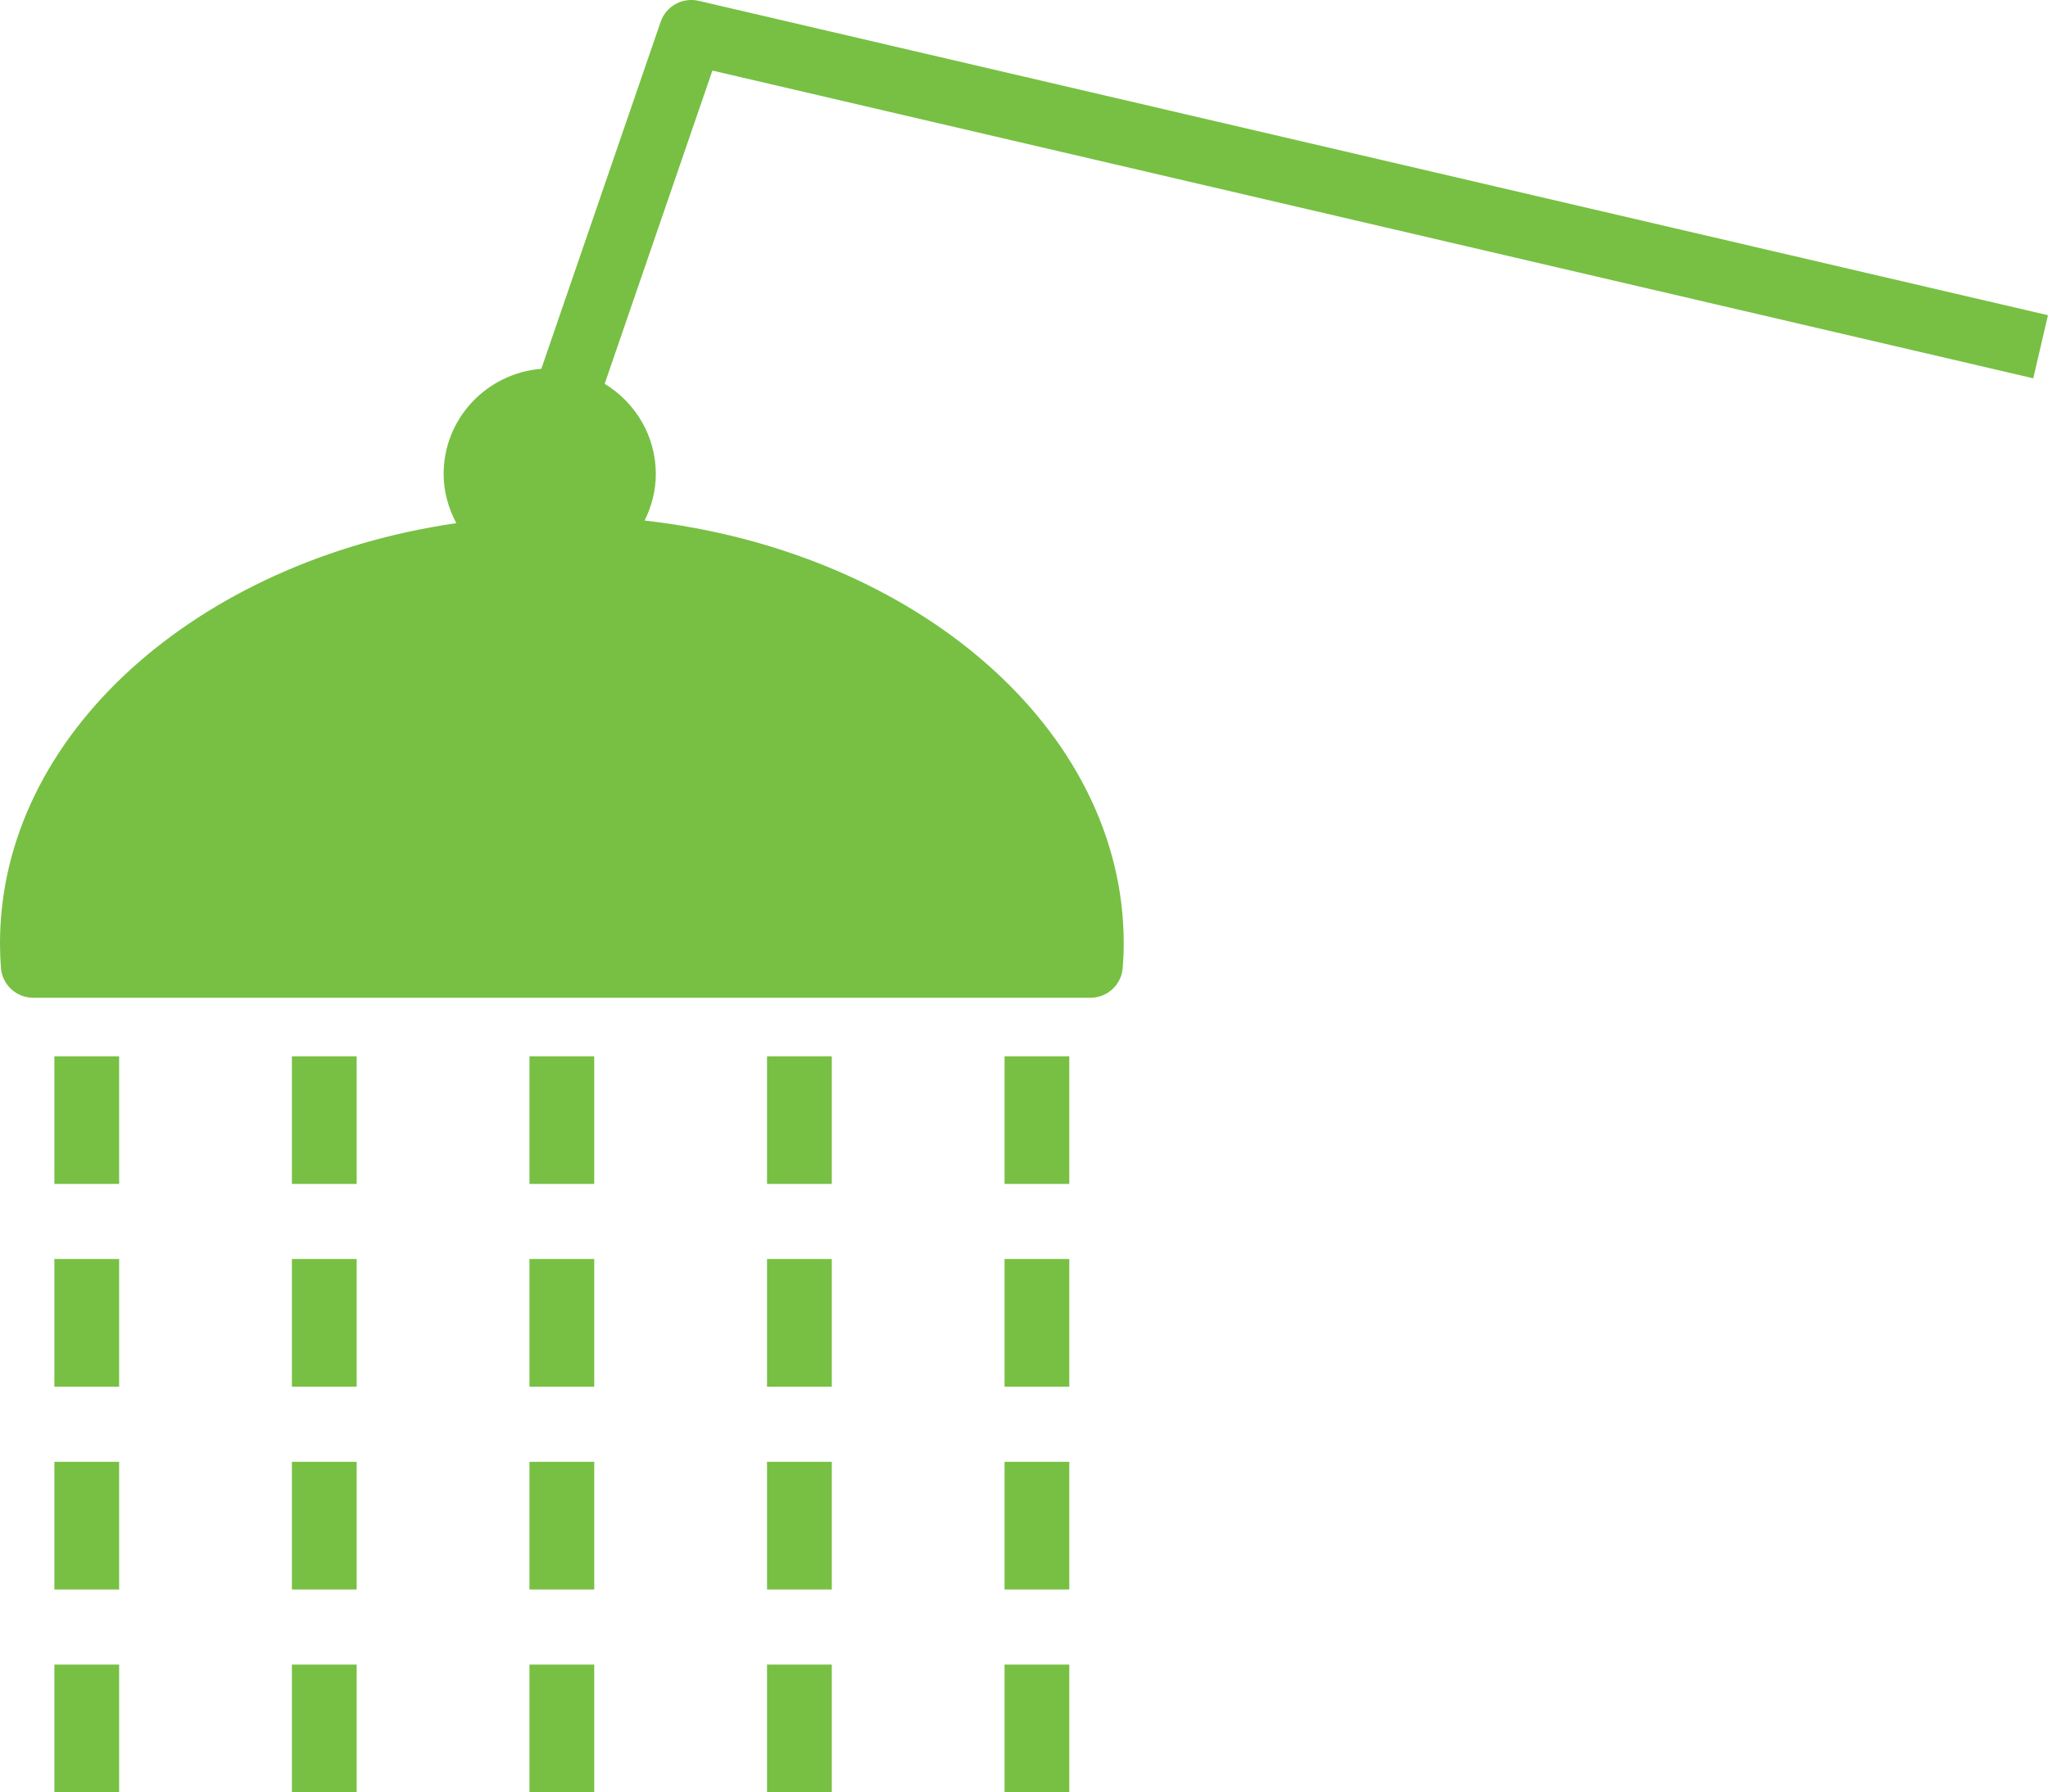 <?xml version="1.0" encoding="UTF-8" standalone="no"?>
<!-- Created with Inkscape (http://www.inkscape.org/) -->

<svg
   xmlns:dc="http://purl.org/dc/elements/1.1/"
   xmlns:cc="http://creativecommons.org/ns#"
   xmlns:rdf="http://www.w3.org/1999/02/22-rdf-syntax-ns#"
   xmlns:svg="http://www.w3.org/2000/svg"
   xmlns="http://www.w3.org/2000/svg"
   xmlns:sodipodi="http://sodipodi.sourceforge.net/DTD/sodipodi-0.dtd"
   xmlns:inkscape="http://www.inkscape.org/namespaces/inkscape"
   width="45.697"
   height="40"
   id="svg4853"
   version="1.1"
   inkscape:version="0.48.4 r9939"
   sodipodi:docname="regaderas.svg">
  <defs
     id="defs4855" />
  <sodipodi:namedview
     id="base"
     pagecolor="#ffffff"
     bordercolor="#666666"
     borderopacity="1.0"
     inkscape:pageopacity="0.0"
     inkscape:pageshadow="2"
     inkscape:zoom="0.35"
     inkscape:cx="-18"
     inkscape:cy="59.439419"
     inkscape:document-units="px"
     inkscape:current-layer="layer1"
     showgrid="false"
     fit-margin-top="0"
     fit-margin-left="0"
     fit-margin-right="0"
     fit-margin-bottom="0"
     inkscape:window-width="1437"
     inkscape:window-height="742"
     inkscape:window-x="200"
     inkscape:window-y="200"
     inkscape:window-maximized="0" />
  <g
     inkscape:label="Capa 1"
     inkscape:groupmode="layer"
     id="layer1"
     transform="translate(-368,-551.802)">
    <g
       id="g3138"
       transform="matrix(0.714,0,0,0.714,368,548.953)"
       style="fill:#77c043;fill-opacity:1">
      <path
         inkscape:connector-curvature="0"
         d="M 63.541,15.815 64,13.843 21.833,4.016 C 21.328,3.898 20.815,4.181 20.646,4.672 l -3.729,10.846 c -1.704,0.138 -3.053,1.551 -3.053,3.289 0,0.558 0.151,1.074 0.396,1.536 C 6.15,21.523 0,26.959 0,33.477 c 0,0.256 0.01,0.512 0.028,0.763 0.039,0.528 0.479,0.938 1.01,0.938 h 33.038 c 0.529,0 0.969,-0.406 1.01,-0.933 0.02,-0.254 0.031,-0.51 0.031,-0.768 0,-6.707 -6.515,-12.258 -14.972,-13.216 0.217,-0.441 0.35,-0.931 0.35,-1.453 0,-1.197 -0.645,-2.239 -1.598,-2.822 l 3.366,-9.79 41.278,9.619 z"
         id="path3140"
         style="fill:#77c043;fill-opacity:1" />
      <rect
         x="1.699"
         y="37.008"
         width="2.024"
         height="3.989"
         id="rect3142"
         style="fill:#77c043;fill-opacity:1" />
      <rect
         x="1.699"
         y="43.344"
         width="2.024"
         height="3.992"
         id="rect3144"
         style="fill:#77c043;fill-opacity:1" />
      <rect
         x="1.699"
         y="49.683"
         width="2.024"
         height="3.991"
         id="rect3146"
         style="fill:#77c043;fill-opacity:1" />
      <rect
         x="1.699"
         y="56.021"
         width="2.024"
         height="3.99"
         id="rect3148"
         style="fill:#77c043;fill-opacity:1" />
      <rect
         x="9.122"
         y="37.008"
         width="2.024"
         height="3.989"
         id="rect3150"
         style="fill:#77c043;fill-opacity:1" />
      <rect
         x="9.122"
         y="43.344"
         width="2.024"
         height="3.992"
         id="rect3152"
         style="fill:#77c043;fill-opacity:1" />
      <rect
         x="9.122"
         y="49.683"
         width="2.024"
         height="3.991"
         id="rect3154"
         style="fill:#77c043;fill-opacity:1" />
      <rect
         x="9.122"
         y="56.021"
         width="2.024"
         height="3.99"
         id="rect3156"
         style="fill:#77c043;fill-opacity:1" />
      <rect
         x="16.546"
         y="37.008"
         width="2.024"
         height="3.989"
         id="rect3158"
         style="fill:#77c043;fill-opacity:1" />
      <rect
         x="16.546"
         y="43.344"
         width="2.024"
         height="3.992"
         id="rect3160"
         style="fill:#77c043;fill-opacity:1" />
      <rect
         x="16.546"
         y="49.683"
         width="2.024"
         height="3.991"
         id="rect3162"
         style="fill:#77c043;fill-opacity:1" />
      <rect
         x="16.546"
         y="56.021"
         width="2.024"
         height="3.99"
         id="rect3164"
         style="fill:#77c043;fill-opacity:1" />
      <rect
         x="23.97"
         y="37.008"
         width="2.024"
         height="3.989"
         id="rect3166"
         style="fill:#77c043;fill-opacity:1" />
      <rect
         x="23.97"
         y="43.344"
         width="2.024"
         height="3.992"
         id="rect3168"
         style="fill:#77c043;fill-opacity:1" />
      <rect
         x="23.97"
         y="49.683"
         width="2.024"
         height="3.991"
         id="rect3170"
         style="fill:#77c043;fill-opacity:1" />
      <rect
         x="23.97"
         y="56.021"
         width="2.024"
         height="3.99"
         id="rect3172"
         style="fill:#77c043;fill-opacity:1" />
      <rect
         x="31.393"
         y="37.008"
         width="2.023"
         height="3.989"
         id="rect3174"
         style="fill:#77c043;fill-opacity:1" />
      <rect
         x="31.393"
         y="43.344"
         width="2.023"
         height="3.992"
         id="rect3176"
         style="fill:#77c043;fill-opacity:1" />
      <rect
         x="31.393"
         y="49.683"
         width="2.023"
         height="3.991"
         id="rect3178"
         style="fill:#77c043;fill-opacity:1" />
      <rect
         x="31.393"
         y="56.021"
         width="2.023"
         height="3.99"
         id="rect3180"
         style="fill:#77c043;fill-opacity:1" />
    </g>
  </g>
</svg>

